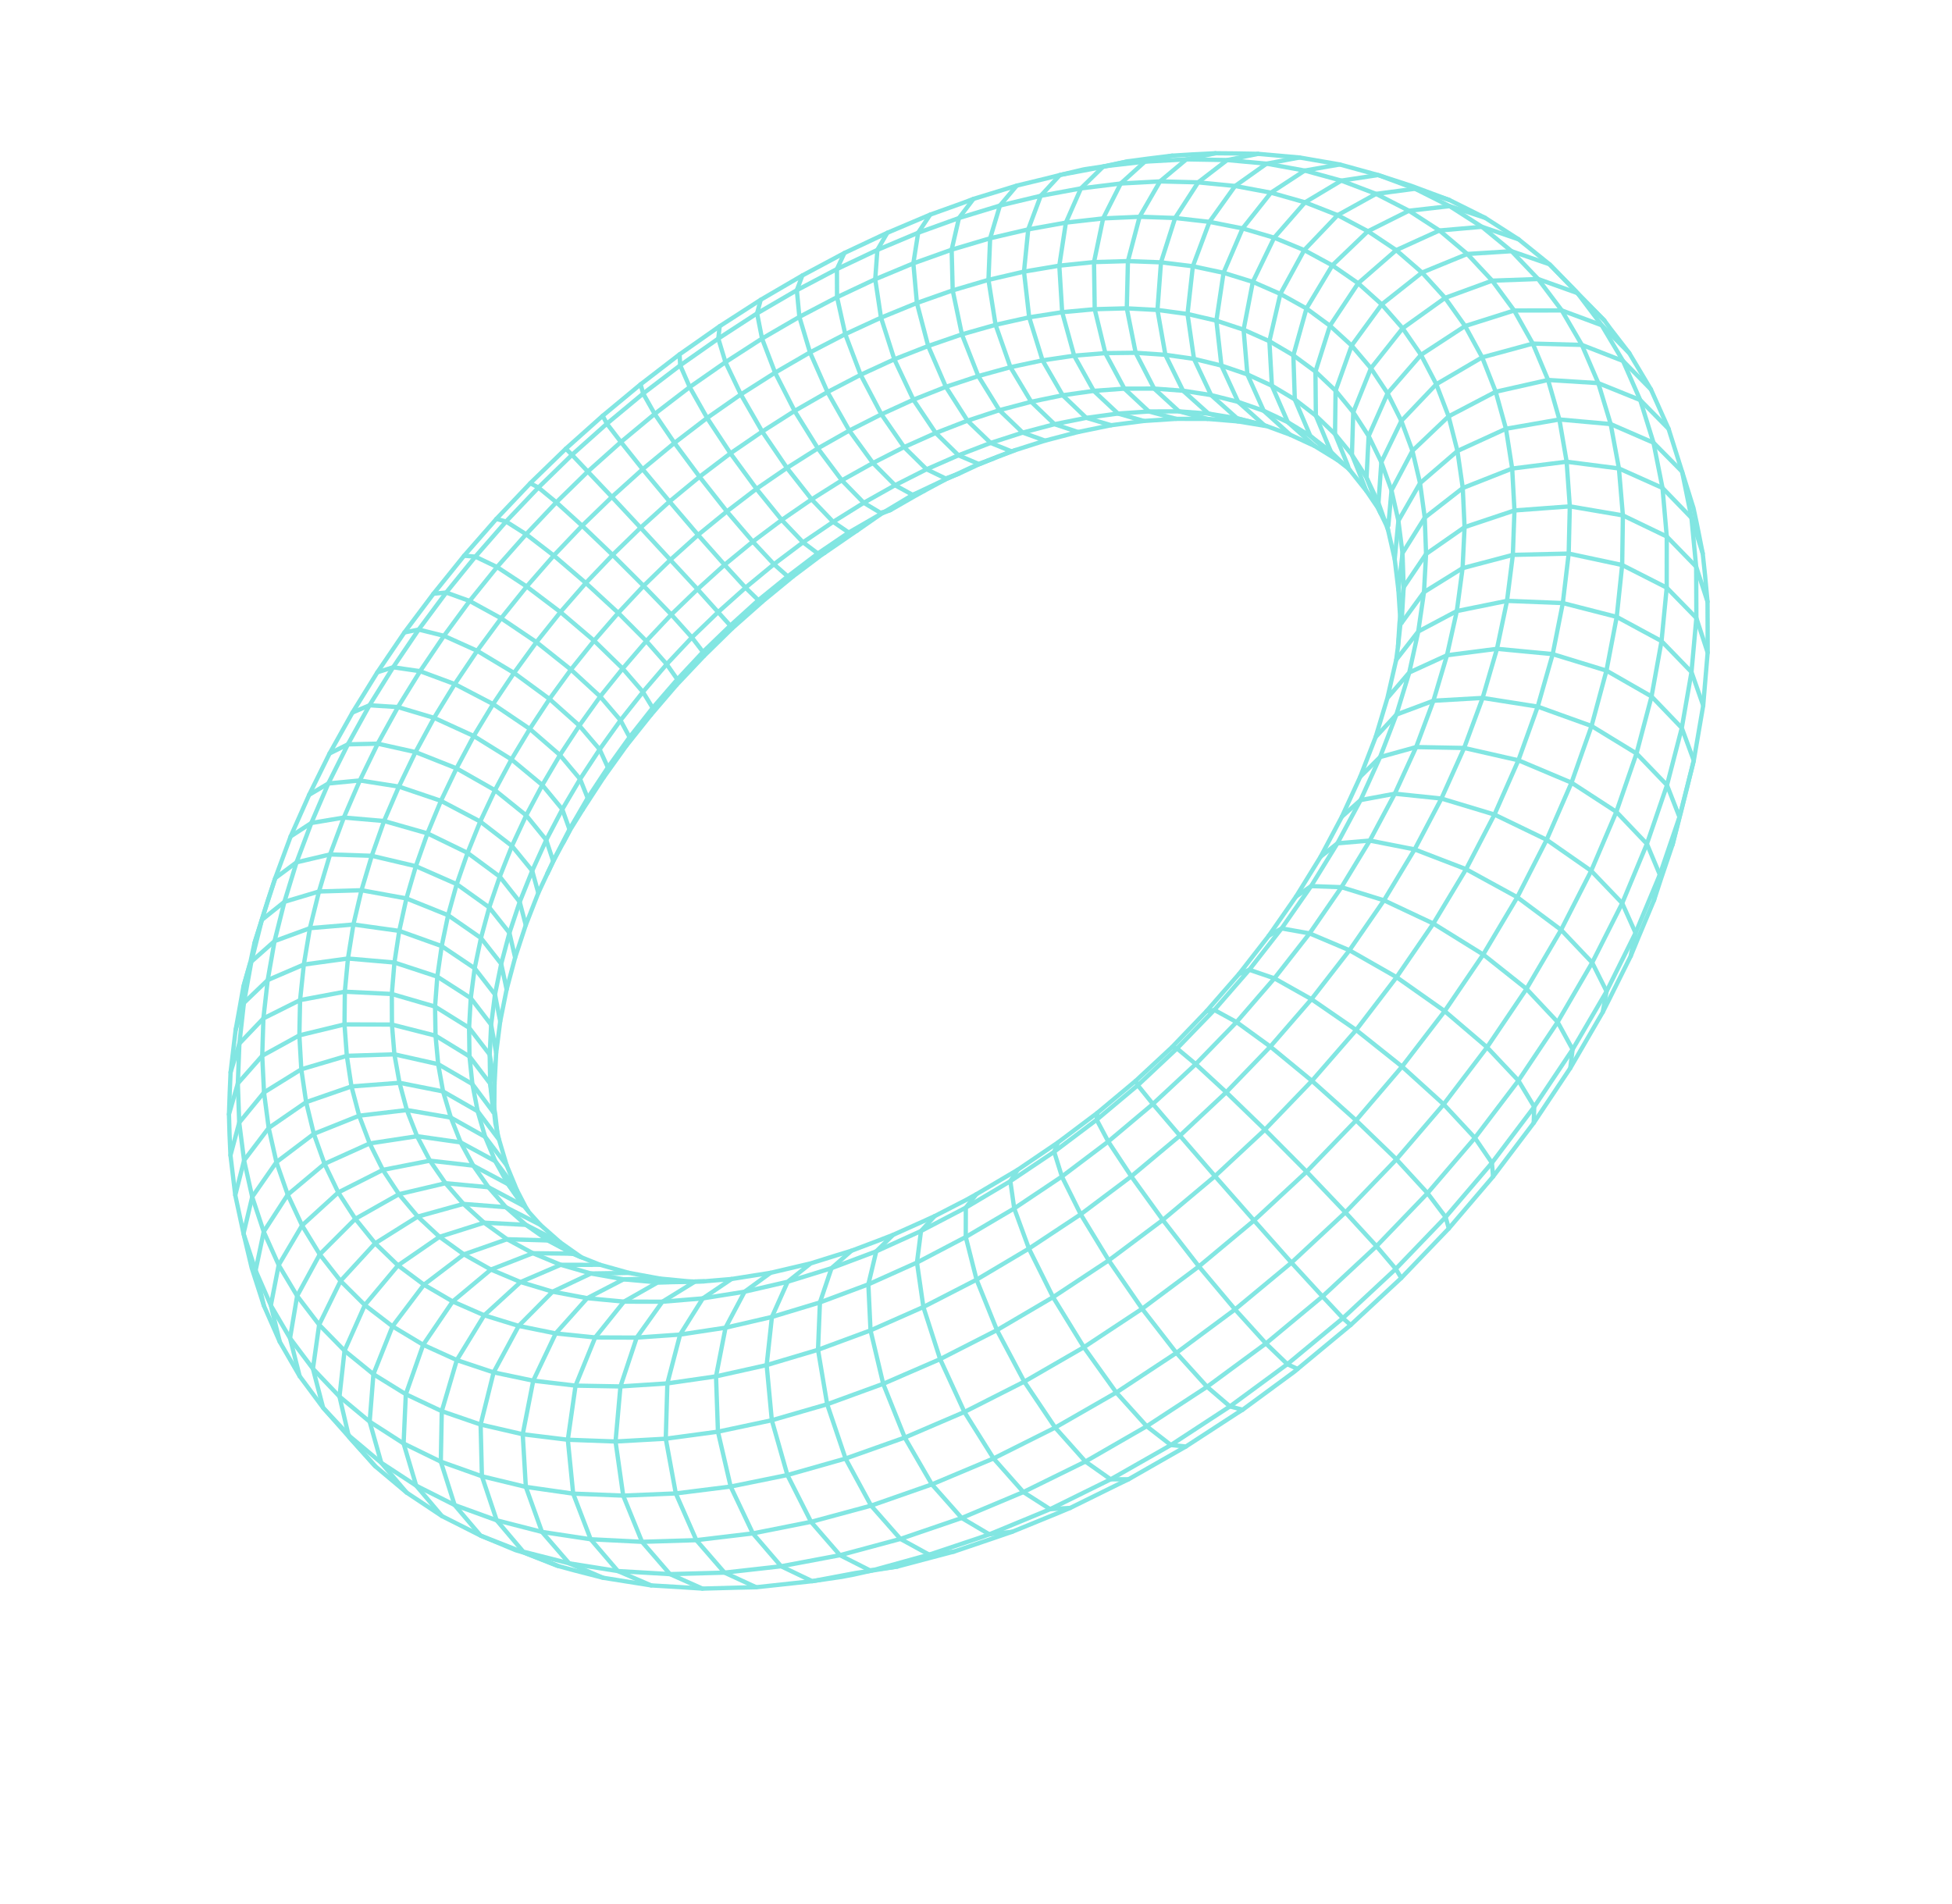 <svg width="454" height="443" viewBox="0 0 454 443" fill="none" xmlns="http://www.w3.org/2000/svg">
<g opacity="0.8">
<path d="M175.107 356.711L188.635 354.021L202.599 350.252L216.742 345.305L231.081 339.274L245.414 332.096L259.626 323.937L273.608 314.72L287.246 304.607L300.369 293.723L312.923 282.031L324.794 269.694L335.772 256.891L345.859 243.623L355.032 230.036L363.082 216.31L370.081 202.576L375.935 188.85L380.622 175.28" stroke="#63E0DB" stroke-linecap="round" stroke-linejoin="round"/>
<path d="M396.133 164.124L397.168 151.811L397.165 146.509L397.139 139.97L394.499 131.831L387.657 124.806L377.454 119.895L365.108 117.794L352.235 118.746L340.631 122.629L331.676 128.87L326.464 136.608L325.981 144.908" stroke="#63E0DB" stroke-linecap="round" stroke-linejoin="round"/>
<path d="M158.052 82.435L148.985 89.412L140.167 96.727L131.598 104.381L123.617 112.124L123.333 112.412L115.448 120.712L107.943 129.279L100.819 138.115L94.059 147.126L87.772 156.389L81.981 165.757L76.647 175.284L71.901 184.9" stroke="#63E0DB" stroke-linecap="round" stroke-linejoin="round"/>
<path d="M320.61 116.992L321.273 107.514L325.927 97.914L334.058 89.381L344.73 83.128L356.5 79.932L367.917 80.237L377.487 83.968L383.971 90.577" stroke="#63E0DB" stroke-linecap="round" stroke-linejoin="round"/>
<path d="M83.694 181.556L79.971 190.182L76.767 198.765L74.189 207.382L72.075 215.919L70.664 224.38L69.794 232.652L69.627 240.85L70.077 248.749L71.199 256.387L72.992 263.766L75.48 270.737L78.677 277.393L82.645 283.533L87.252 289.227L92.576 294.366L98.601 298.858L105.287 302.758L112.62 305.971L120.637 308.444L129.247 310.193L138.431 311.126L148.084 311.165L158.181 310.457L168.745 308.857L179.536 306.356L190.702 302.979L201.965 298.773L213.269 293.7L224.615 287.759L235.888 281.115L246.98 273.69L257.758 265.556L268.146 256.821L278.106 247.539L287.6 237.765L296.404 227.586L304.587 217.133L312.003 206.384L318.591 195.54L324.405 184.639L329.369 173.791L333.39 163.012L336.538 152.433L338.829 142.146L340.17 132.168L340.631 122.629L340.214 113.53L338.971 104.91L336.919 96.86L334.058 89.381L330.496 82.549L326.234 76.365L321.364 70.812L315.887 65.89L309.872 61.731L303.342 58.187L296.351 55.296L289.008 53.135L281.297 51.612L273.311 50.71L265.05 50.429L256.568 50.807L247.903 51.79L239.148 53.362L230.288 55.431L221.338 58.088L212.429 61.263L203.562 64.957L194.681 69.13L185.919 73.713L177.236 78.76L168.726 84.254L160.411 90.049L152.268 96.292L144.413 102.819L136.714 109.7L129.395 116.85L122.365 124.284L115.605 131.91L109.227 139.804L103.266 147.911L97.709 156.139L92.555 164.489L87.857 172.997L83.694 181.556ZM83.694 181.556L76.365 182.259L71.901 184.9L67.596 194.582L64.011 204.282L62.343 209.302L61.11 213.242L60.867 214.049L59.17 219.455L58.218 223.92L56.607 229.551L55.78 234.185L54.802 239.61L54.254 244.196L53.631 249.463L53.43 254.131L53.255 259.225L53.387 263.883L53.606 268.766L54.72 278.03L56.638 286.963L59.45 295.549L62.995 303.673L67.458 311.303L72.784 318.401L78.958 324.873L85.98 330.72L93.871 335.795L102.523 340.02L112.085 343.419L122.298 345.892L133.312 347.461L144.946 347.919L157.178 347.413L169.939 345.812L183.135 343.132L196.657 339.297L210.43 334.415L224.305 328.464L238.229 321.406L252.086 313.404L265.636 304.452L278.842 294.606L291.664 283.918L303.896 272.569L315.405 260.629L326.099 248.115L336.009 235.211L344.968 222.044L352.896 208.721L359.719 195.352L365.506 182.068L370.164 168.885L373.632 156.005L376.02 143.504L377.289 131.436L377.454 119.895L376.532 108.974L374.616 98.655L371.736 89.125L367.917 80.237L363.243 72.213L357.738 64.908L351.564 58.436L344.667 52.758L337.156 47.952L329.108 43.908L320.538 40.719L311.975 42.019L303.456 39.681L294.584 38.073L285.415 37.233L275.933 37.069L266.284 37.603L260.664 42.69L251.404 43.824L242.055 45.548L232.562 47.822L230.288 55.431L229.897 65.1L231.551 75.56L235.012 85.418L239.833 93.464L245.265 98.68L252.652 97.203L260.025 96.206L267.199 95.721L274.214 95.693L281.084 96.217L287.718 97.307L294.06 98.925L294.169 99.002L294.517 99.084" stroke="#63E0DB" stroke-linecap="round" stroke-linejoin="round"/>
<path d="M113.791 211.091L106.222 205.673L96.719 201.5L86.467 199.082L76.767 198.765L68.965 200.601L64.011 204.282L60.867 214.049L59.17 219.455" stroke="#63E0DB" stroke-linecap="round" stroke-linejoin="round"/>
<path d="M322.839 123.291L322.648 122.178L321.913 120.682L320.61 116.992L317.835 111.122L314.435 105.79L310.505 100.982L306.044 96.695L301.145 92.915L295.823 89.733L290.117 87.096L284.082 85.042L277.701 83.478L271.045 82.535L264.136 82.067L257.083 82.148L249.832 82.742L242.475 83.832L235.012 85.418L227.536 87.484L219.993 89.992L212.436 92.98L204.998 96.377L197.531 100.161L190.221 104.3L183.028 108.848L175.938 113.713L169.058 118.972L162.358 124.438L155.906 130.242L149.688 136.293L143.796 142.573L138.175 149.045L132.788 155.763L127.804 162.602L123.222 169.562L118.951 176.659L115.12 183.822L111.693 191.107L108.745 198.403L106.222 205.673L104.217 212.901L102.73 220.086L101.707 227.191L101.186 234.16L101.298 240.924L101.912 247.552L103.05 253.898L104.86 259.984L107.14 265.749L110.076 271.161L113.612 276.182L117.658 280.827L122.327 284.935L127.489 288.574L133.421 291.697L134.971 292.382L135.227 292.481" stroke="#63E0DB" stroke-linecap="round" stroke-linejoin="round"/>
<path d="M83.694 181.556L92.773 182.985L102.558 186.297L111.693 191.107L119.069 196.796L123.786 202.567L125.196 207.719" stroke="#63E0DB" stroke-linecap="round" stroke-linejoin="round"/>
<path d="M309.598 105.152L309.129 104.087L306.044 96.695L305.953 86.441L309.325 75.775L315.887 65.89L324.733 58.188L334.787 53.619L344.667 52.758L353.189 55.669" stroke="#63E0DB" stroke-linecap="round" stroke-linejoin="round"/>
<path d="M313.951 109.362L313.881 109.231L313.453 108.684L312.35 107.826L309.598 105.152L304.753 101.41L299.524 98.212L293.911 95.559L287.969 93.489L281.681 91.909L275.156 90.896L268.433 90.395L261.511 90.406L254.39 90.929L247.164 91.948L239.833 93.464L232.434 95.421L225.021 97.858L217.635 100.721L210.273 104.009L203.03 107.706L195.796 111.736L188.773 116.16L181.814 120.954L175.088 125.995L168.518 131.39L162.236 137.07L156.134 142.957L150.318 149.128L144.829 155.53L139.595 162.03L134.742 168.798L130.237 175.649L126.135 182.621L122.382 189.676L119.069 196.797L116.236 203.93L113.79 211.091L118.484 217.009L119.805 222.75L117.832 230.163L116.339 237.588L115.402 244.917L115.021 252.148L114.947 258.944L115.215 261.334L115.642 263.265L116.038 265.012L117.848 271.098L120.221 276.846L122.22 280.702L122.821 281.696L123.07 282.035L125.668 284.926L130.283 288.995L135.227 292.481L139.536 294.214L146.259 296.101L153.458 297.427L161.227 298.176L163.74 298.073" stroke="#63E0DB" stroke-linecap="round" stroke-linejoin="round"/>
<path d="M322.683 162.393L324.733 153.485L329.858 146.908L331.196 137.743L331.676 128.87L331.37 120.42L330.277 112.394L328.507 104.869L325.927 97.914L322.723 91.498L318.857 85.674L314.368 80.39L309.325 75.775L303.859 71.758L297.786 68.373L291.384 65.571L284.575 63.461L277.436 61.933L270.023 61.027L262.334 60.742L254.446 60.969L246.376 61.801L238.162 63.183L229.897 65.1L221.58 67.552L213.25 70.483L204.907 73.894L196.589 77.731L188.39 81.977L180.27 86.687L172.307 91.751L164.461 97.226L156.865 103.038L149.464 109.152L142.313 115.604L135.394 122.302L128.801 129.23L122.496 136.442L116.556 143.83L110.98 151.393L105.768 159.131L100.959 166.99L96.645 174.954L92.773 182.985L89.326 190.989L86.467 199.082L84.072 207.094L82.194 215.064L80.928 222.975L80.202 230.697L80.124 238.305L80.665 245.615L81.745 252.736L83.535 259.541L85.981 265.994L89.044 272.148L92.786 277.802L97.166 283.01L102.225 287.718L107.892 291.795L114.182 295.333L121.08 298.24L130.418 294.226L137.451 296.249L145.037 297.603L152.991 298.32L161.227 298.176L161.691 298.095L163.74 298.073L170.141 297.531L179.205 296.096L184.667 294.811L188.568 293.893L194.413 292.063L198.042 290.953L204.364 288.563L207.722 287.261L214.504 284.217L217.382 282.904L224.664 279.152L227.063 277.827L236.685 272.139L246.05 265.779L255.226 258.879L264.12 251.455L272.603 243.577L272.926 243.234L280.58 235.262L288.162 226.585L295.085 217.689L301.442 208.557L307.156 199.298L312.097 189.983L316.373 180.688L319.945 171.468L322.683 162.393ZM322.683 162.393L327.772 156.443L329.858 146.908L338.829 142.146L350.502 139.779L363.483 140.289L376.02 143.504L386.443 149.14L393.41 156.335L391.156 169.338L387.713 182.644L383.042 196.307L377.296 210.109L370.314 223.936L362.279 237.754L353.161 251.38L343.036 264.703L332.019 277.56L320.148 289.897L307.594 301.589L294.432 312.527L280.741 322.601L266.704 331.781L252.454 339.994L238.012 347.095L223.673 353.126L209.421 357.997L195.365 361.782L181.673 364.357L175.107 356.711L161.959 358.284L149.324 358.669L137.38 358.074L126.056 356.367L115.517 353.664L112.085 343.419L111.783 331.386L114.807 319.252L120.637 308.444L128.532 300.477L136.575 301.991L145.117 302.796L154.05 302.817L163.466 302.037L173.18 300.489L183.191 298.173L193.392 295.011L203.797 291.098L214.206 286.371L224.634 280.925L234.99 274.775L245.179 267.937L255.071 260.483L264.628 252.465L273.757 243.902L282.435 234.939L290.57 225.593L298.084 215.972L304.94 206.133L311.061 196.182L316.447 186.12L320.982 176.112L324.775 166.232L327.772 156.443L336.538 152.433L348.17 150.933L361.13 152.163L373.632 156.005L384.119 162.013L391.156 169.338L393.94 176.926L390.612 190.068L386.041 203.475L380.394 217.021L373.658 230.614L365.761 244.122L356.835 257.475L346.994 270.51L336.223 283.133L324.638 295.182L312.33 306.64L299.414 317.344L286.062 327.168L272.326 336.152L258.322 344.132L244.235 351.075L242.275 351.894L230.104 356.927L227.719 357.772L216.114 361.656L213.288 362.434L202.576 365.398L198.62 366.278L195.8 366.817L188.907 367.826L175.875 369.236L171.498 369.329L163.37 369.55L158.396 369.222L151.449 368.808L140.256 367.031L133.712 365.352L129.755 364.274L121.92 361.195L119.961 360.629L111.784 357.228L102.789 352.68L94.594 347.229L87.285 341.097L81.141 334.238L78.958 324.873L80.133 314.207L74.225 308.166L69.109 301.462L64.819 294.28L61.338 286.526L66.924 277.911L64.287 270.345L62.49 262.394L61.404 254.128L60.989 245.602L61.262 236.909L62.261 227.993L63.854 218.926L66.15 209.785L68.965 200.601L72.406 191.451L76.365 182.259L80.913 173.156L85.94 164.064L91.44 155.225L97.381 146.452L103.78 137.838L110.558 129.493L117.701 121.322L125.225 113.42L133.036 105.803L141.15 98.562L149.591 91.551L158.204 84.988L158.052 82.435L167.384 75.89L176.927 69.738L186.605 64.088L196.4 58.848L206.384 54.148L216.354 49.927L223.866 47.234L226.421 46.264L233.679 44.045L236.49 43.173L243.55 41.466L246.524 40.709L251.985 39.424L252.449 39.343L256.637 38.709L266.284 37.603L272.634 36.211L277.311 35.922L282.708 35.651L287.395 35.694L292.616 35.788L302.265 36.64L311.616 38.26L320.538 40.719L328.277 43.24L337.102 46.528L345.407 50.671L353.189 55.669L360.396 61.484L366.592 67.809L366.896 68.186L372.526 75.66L377.487 83.968L381.486 93.064L384.576 102.987L386.671 113.514L387.657 124.806L387.648 136.702L386.443 149.14L384.119 162.013L380.622 175.28L387.713 182.644L390.612 190.068L388.998 196.511L386.369 204.278L384.679 209.444L380.988 218.255L379.27 222.424L374.409 232.203L372.77 235.45L365.219 248.468L356.715 261.222L347.258 273.712L336.964 285.775L325.909 297.301L314.132 308.237L301.802 318.456L301.178 318.995L289.012 327.944L287.848 328.672L275.823 336.498L262.475 344.125L260.006 345.319L248.912 350.786L245.795 352.093L235.399 356.339L231.43 357.699L221.911 360.933L217.115 362.198L208.712 364.426L202.32 365.3L195.365 361.782L188.635 354.021L183.135 343.132L179.512 330.388L178.31 317.557L179.536 306.356L183.191 298.173L188.568 293.893" stroke="#63E0DB" stroke-linecap="round" stroke-linejoin="round"/>
<path d="M121.6 280.428L113.613 276.182L103.616 275.248L92.786 277.802L82.645 283.533L74.373 291.804L69.109 301.462L67.458 311.303L69.692 320.133" stroke="#63E0DB" stroke-linecap="round" stroke-linejoin="round"/>
<path d="M317.789 114.187L317.632 113.832L316.684 111.37L314.436 105.791L314.741 95.897L318.857 85.674L326.234 76.365L336.097 69.297L347.059 65.287L357.738 64.908L366.896 68.186L373.147 74.549" stroke="#63E0DB" stroke-linecap="round" stroke-linejoin="round"/>
<path d="M125.668 284.926L117.658 280.827L107.786 280.063L97.166 283.01L87.252 289.227L79.207 297.984L74.225 308.166L72.784 318.401L75.159 327.493L81.141 334.238L87.285 341.097" stroke="#63E0DB" stroke-linecap="round" stroke-linejoin="round"/>
<path d="M324.389 130.091L325.241 121.153L330.277 112.394L338.971 104.91L350.259 99.744L362.684 97.58L374.615 98.655L384.576 102.987L391.222 109.712L393.872 118.183L394.609 121.637L396.022 128.747" stroke="#63E0DB" stroke-linecap="round" stroke-linejoin="round"/>
<path d="M130.283 288.995L129.554 288.644L122.327 284.935L112.595 284.432L102.225 287.718L92.576 294.366L84.851 303.593L80.133 314.207" stroke="#63E0DB" stroke-linecap="round" stroke-linejoin="round"/>
<path d="M130.976 196.061L132.531 193.163L130.781 188.261L126.135 182.621L118.951 176.659L110.184 171.212L100.959 166.99L92.555 164.489L85.94 164.064L81.981 165.757" stroke="#63E0DB" stroke-linecap="round" stroke-linejoin="round"/>
<path d="M325.981 144.908L331.196 137.743L340.17 132.168L351.863 129.08L364.847 128.778L377.289 131.436L387.648 136.702L394.544 143.765L397.169 151.811" stroke="#63E0DB" stroke-linecap="round" stroke-linejoin="round"/>
<path d="M146.259 296.101L144.356 296.145L137.451 296.249L128.532 300.477L121.08 298.24L112.62 305.971L106.247 316.395L102.75 328.278L102.524 340.02L105.738 350.113L111.784 357.228L121.92 361.195L129.755 364.274" stroke="#63E0DB" stroke-linecap="round" stroke-linejoin="round"/>
<path d="M163.502 151.657L157.533 158.046L151.798 164.682L146.427 171.493L141.381 178.533L136.684 185.656L132.445 192.939L129.328 198.975L128.662 200.381L127.293 203.246" stroke="#63E0DB" stroke-linecap="round" stroke-linejoin="round"/>
<path d="M325.246 137.298L326.2 128.677L331.37 120.42L340.213 113.53L351.706 108.998L364.374 107.413L376.532 108.974L386.671 113.514L393.404 120.462L396.022 128.747L396.566 133.859L397.139 139.97" stroke="#63E0DB" stroke-linecap="round" stroke-linejoin="round"/>
<path d="M80.133 314.207L86.851 319.677L94.385 324.336L102.75 328.278L111.783 331.386L121.578 333.645L132.064 334.924L143.165 335.332L154.847 334.683L166.981 333.048L179.512 330.388L192.386 326.666L205.416 321.913L218.658 316.167L231.872 309.424L244.926 301.753L257.876 293.193L270.442 283.792L282.586 273.604L294.194 262.794L305.133 251.431L315.421 239.608L324.817 227.32L333.369 214.844L340.984 202.197L347.586 189.488L353.151 176.863L357.643 164.378L361.13 152.163L363.483 140.289L364.847 128.778L365.108 117.794L364.374 107.413L362.684 97.58L360.054 88.389L356.5 79.932L352.168 72.231L347.059 65.287L341.266 59.083L334.788 53.619L327.695 49.026L320.05 45.103L311.975 42.019L303.532 47.071L295.601 44.822L287.264 43.264L278.667 42.421L269.795 42.198L260.664 42.69" stroke="#63E0DB" stroke-linecap="round" stroke-linejoin="round"/>
<path d="M161.39 298.291L154.05 302.817L148.084 311.164L144.306 322.522L143.165 335.332L144.946 347.919L149.324 358.669L155.82 366.183L163.37 369.55" stroke="#63E0DB" stroke-linecap="round" stroke-linejoin="round"/>
<path d="M311.116 107.037L309.943 106.047L304.753 101.41L301.145 92.915L300.814 82.654L303.859 71.758L309.872 61.731L318.153 53.792L327.695 49.026L337.156 47.952L345.407 50.671" stroke="#63E0DB" stroke-linecap="round" stroke-linejoin="round"/>
<path d="M153.458 297.427L150.984 297.475L145.037 297.603L136.575 301.991L129.247 310.193L124.02 321.182L121.578 333.645L122.298 345.891L126.056 356.367L132.374 363.674L140.256 367.031" stroke="#63E0DB" stroke-linecap="round" stroke-linejoin="round"/>
<path d="M120.221 276.846L115.198 270.126L107.14 265.749L97.009 264.313L85.981 265.994L75.48 270.737L66.924 277.911" stroke="#63E0DB" stroke-linecap="round" stroke-linejoin="round"/>
<path d="M305.778 103.763L299.524 98.212L295.823 89.733L295.236 79.374L297.786 68.373L303.341 58.187L311.111 50.051L320.049 45.103L329.108 43.908L337.102 46.528" stroke="#63E0DB" stroke-linecap="round" stroke-linejoin="round"/>
<path d="M134.971 292.382L133.421 291.697L131.928 291.622L123.938 291.533L114.182 295.333L105.287 302.757L98.425 312.837L94.385 324.336L93.871 335.795L96.798 345.603L102.789 352.68" stroke="#63E0DB" stroke-linecap="round" stroke-linejoin="round"/>
<path d="M117.848 271.097L112.841 264.47L104.86 259.984L94.627 258.231L83.535 259.541L72.992 263.766L64.287 270.345L58.659 278.442L61.338 286.526L59.45 295.549L61.387 303.762" stroke="#63E0DB" stroke-linecap="round" stroke-linejoin="round"/>
<path d="M300.073 101.126L293.911 95.559L290.117 87.096L289.237 76.693L291.384 65.571L296.351 55.296L303.532 47.071" stroke="#63E0DB" stroke-linecap="round" stroke-linejoin="round"/>
<path d="M116.038 265.012L115.805 264.766L111.101 258.515L103.05 253.898L92.916 251.889L81.745 252.736L71.199 256.387L62.49 262.394L56.767 269.935L54.72 278.03" stroke="#63E0DB" stroke-linecap="round" stroke-linejoin="round"/>
<path d="M294.06 98.925L287.969 93.489L284.082 85.042L282.907 74.595L284.575 63.461L289.008 53.135L295.601 44.822L303.456 39.681L311.615 38.26" stroke="#63E0DB" stroke-linecap="round" stroke-linejoin="round"/>
<path d="M161.118 298.099L152.991 298.32L145.117 302.796L138.431 311.126L133.864 322.334L132.064 334.924L133.312 347.461L137.38 358.074L143.713 365.474L151.449 368.808" stroke="#63E0DB" stroke-linecap="round" stroke-linejoin="round"/>
<path d="M114.714 258.698L109.87 252.185L101.912 247.552L91.73 245.265L80.664 245.615L70.077 248.749L61.404 254.128L55.639 261.151L53.605 268.765" stroke="#63E0DB" stroke-linecap="round" stroke-linejoin="round"/>
<path d="M170.141 297.531L163.466 302.037L158.181 310.457L155.215 321.817L154.847 334.683L157.178 347.413L161.959 358.284L168.51 365.837L175.875 369.236" stroke="#63E0DB" stroke-linecap="round" stroke-linejoin="round"/>
<path d="M66.924 277.911L70.255 285.069L74.373 291.804L79.207 297.984L84.851 303.593L91.288 308.539L98.425 312.837L106.247 316.395L114.807 319.252L124.02 321.182L133.864 322.334L144.306 322.522L155.215 321.817L166.536 320.18L178.31 317.557L190.256 313.996L202.468 309.481L214.76 304.044L227.133 297.686L239.308 290.455L251.355 282.482L263.112 273.651L274.425 264.182L285.201 254.09L295.456 243.467L305.021 232.439L313.857 221.06L321.887 209.439L329.019 197.593L335.246 185.761L340.53 173.997L344.833 162.357L348.17 150.933L350.502 139.779L351.863 129.08L352.236 118.745L351.706 108.997L350.259 99.743L347.872 91.131L344.73 83.128L340.756 75.842L336.097 69.297L330.739 63.4L324.734 58.188L318.153 53.792L311.111 50.051L303.532 47.071" stroke="#63E0DB" stroke-linecap="round" stroke-linejoin="round"/>
<path d="M179.205 296.096L173.18 300.489L168.745 308.857L166.536 320.18L166.981 333.048L169.939 345.812L175.107 356.711" stroke="#63E0DB" stroke-linecap="round" stroke-linejoin="round"/>
<path d="M113.79 211.091L111.862 218.21L110.398 225.248L109.49 232.189L109.1 239.088L109.196 245.758L109.871 252.185L111.102 258.515L112.841 264.47L115.198 270.126L118.172 275.483L121.802 280.488L122.821 281.696" stroke="#63E0DB" stroke-linecap="round" stroke-linejoin="round"/>
<path d="M208.169 112.878L203.03 107.706L197.531 100.161L192.459 91.204L188.39 81.977L185.919 73.713L185.331 67.51L186.605 64.088" stroke="#63E0DB" stroke-linecap="round" stroke-linejoin="round"/>
<path d="M319.945 171.468L324.775 166.232L333.39 163.012L344.833 162.357L357.643 164.378L370.164 168.885L380.622 175.28" stroke="#63E0DB" stroke-linecap="round" stroke-linejoin="round"/>
<path d="M287.938 98.032L281.084 96.216L275.156 90.896L271.045 82.535L269.205 72.108L270.023 61.027L273.311 50.71L278.667 42.421L285.415 37.233L292.616 35.788" stroke="#63E0DB" stroke-linecap="round" stroke-linejoin="round"/>
<path d="M115.021 252.148L113.896 245.322L109.1 239.088L101.186 234.16L91.132 231.23L80.202 230.697L69.794 232.652L61.262 236.909L55.677 242.753L53.631 249.463" stroke="#63E0DB" stroke-linecap="round" stroke-linejoin="round"/>
<path d="M280.866 97.449L274.214 95.693L268.433 90.394L264.136 82.067L262.073 71.726L262.334 60.742L265.05 50.428L269.795 42.198L275.933 37.069L282.708 35.651" stroke="#63E0DB" stroke-linecap="round" stroke-linejoin="round"/>
<path d="M294.169 99.002L294.06 98.925L287.718 97.307L281.681 91.909L277.701 83.478L276.194 73.041L277.436 61.934L281.297 51.612L287.264 43.265L294.584 38.073L302.264 36.64" stroke="#63E0DB" stroke-linecap="round" stroke-linejoin="round"/>
<path d="M115.402 244.917L114.232 238.385L109.49 232.189L101.707 227.191L91.737 223.911L80.928 222.975L70.664 224.38L62.261 227.993L56.727 233.304L54.802 239.61" stroke="#63E0DB" stroke-linecap="round" stroke-linejoin="round"/>
<path d="M114.714 258.698L114.008 252.086L109.196 245.758L101.298 240.924L91.161 238.342L80.124 238.305L69.627 240.85L60.989 245.602L55.314 252.036L53.255 259.225" stroke="#63E0DB" stroke-linecap="round" stroke-linejoin="round"/>
<path d="M273.557 97.432L267.199 95.721L261.511 90.406L257.083 82.148L254.61 71.927L254.446 60.969L256.567 50.807L260.664 42.69" stroke="#63E0DB" stroke-linecap="round" stroke-linejoin="round"/>
<path d="M133.274 291.674L127.489 288.574L126.383 288.528L117.936 288.279L107.892 291.795L98.601 298.858L91.288 308.539L86.851 319.677L85.979 330.72L88.673 340.282L94.594 347.229" stroke="#63E0DB" stroke-linecap="round" stroke-linejoin="round"/>
<path d="M116.339 237.588L115.124 231.351L110.398 225.248L102.73 220.086L92.859 216.551L82.194 215.064L72.075 215.918L63.854 218.926L58.218 223.92L56.607 229.551" stroke="#63E0DB" stroke-linecap="round" stroke-linejoin="round"/>
<path d="M266.05 97.927L260.025 96.206L254.39 90.929L249.832 82.742L247.043 72.624L246.376 61.801L247.903 51.79L251.404 43.824L256.637 38.709L262.354 37.523" stroke="#63E0DB" stroke-linecap="round" stroke-linejoin="round"/>
<path d="M198.042 290.953L193.391 295.011L190.702 302.979L190.256 313.996L192.385 326.666L196.657 339.297L202.599 350.252L209.421 357.997L216.114 361.656L221.911 360.933" stroke="#63E0DB" stroke-linecap="round" stroke-linejoin="round"/>
<path d="M384.679 209.445L386.041 203.475L383.042 196.307L375.935 188.851L365.506 182.068L353.151 176.863L340.53 173.998L329.369 173.791L320.982 176.112L316.373 180.688" stroke="#63E0DB" stroke-linecap="round" stroke-linejoin="round"/>
<path d="M117.832 230.163L116.572 224.22L111.862 218.21L104.217 212.901L94.522 209L84.072 207.094L74.189 207.382L66.15 209.785L60.905 213.994L58.464 223.686L56.727 233.304L55.677 242.753L55.314 252.036L55.639 261.151L56.767 269.935L58.659 278.442L56.638 286.963L58.526 294.898L59.139 296.797L61.387 303.762L65.073 312.148L69.692 320.133L75.159 327.493L81.473 334.228L88.673 340.282L96.798 345.603L105.738 350.113L115.517 353.664L121.687 360.949L132.374 363.674L143.713 365.473L155.82 366.184L168.51 365.837L181.673 364.357L188.907 367.826L199.036 365.919L202.576 365.398L208.711 364.426" stroke="#63E0DB" stroke-linecap="round" stroke-linejoin="round"/>
<path d="M236.49 43.173L232.562 47.822L223.033 50.723L213.545 54.142L204.061 58.135L194.656 62.59L185.331 67.51L176.085 72.894L167.066 78.763L158.204 84.988" stroke="#63E0DB" stroke-linecap="round" stroke-linejoin="round"/>
<path d="M121.6 280.428L118.172 275.484L110.076 271.161L99.993 270.003L89.044 272.148L78.677 277.393L70.255 285.069L64.819 294.28L62.995 303.673L65.073 312.148" stroke="#63E0DB" stroke-linecap="round" stroke-linejoin="round"/>
<path d="M258.437 98.918L252.651 97.203L247.164 91.948L242.475 83.832L239.369 73.817L238.162 63.183L239.148 53.362L242.055 45.548L246.524 40.709L253.369 39.422L256.468 38.834L262.354 37.523L267.115 36.885L272.634 36.211" stroke="#63E0DB" stroke-linecap="round" stroke-linejoin="round"/>
<path d="M250.735 100.498L245.265 98.68L237.866 100.637L230.4 103.036L222.92 105.915L215.505 109.165L208.169 112.878" stroke="#63E0DB" stroke-linecap="round" stroke-linejoin="round"/>
<path d="M122.28 215.201L120.876 209.809L116.237 203.93L108.745 198.403L99.418 193.865L89.326 190.989L79.971 190.182L72.406 191.451L67.596 194.582" stroke="#63E0DB" stroke-linecap="round" stroke-linejoin="round"/>
<path d="M379.27 222.424L380.394 217.021L377.296 210.109L370.081 202.576L359.719 195.352L347.586 189.488L335.246 185.761L324.405 184.639L316.447 186.121L312.097 189.983" stroke="#63E0DB" stroke-linecap="round" stroke-linejoin="round"/>
<path d="M243.058 102.504L237.866 100.637L232.434 95.421L227.536 87.485L223.72 77.783L221.58 67.552L221.338 58.088L223.033 50.723L226.421 46.264" stroke="#63E0DB" stroke-linecap="round" stroke-linejoin="round"/>
<path d="M325.15 150.355L325.502 144.896L326.465 136.608L326.2 128.677L325.241 121.153L323.643 114.075L321.273 107.514L318.319 101.436L314.741 95.897L310.632 90.881L305.953 86.441L300.814 82.654L295.236 79.374L289.237 76.693L282.907 74.595L276.194 73.041L269.205 72.108L262.073 71.726L254.61 71.927L247.043 72.624L239.369 73.817L231.551 75.56L223.72 77.783L215.876 80.487L208.003 83.577L200.172 87.186L192.458 91.204L184.809 95.593L177.277 100.392L169.886 105.453L162.706 110.906L155.721 116.661L148.985 122.754L142.482 129.093L136.251 135.623L130.346 142.384L124.767 149.374L119.552 156.54L114.686 163.788L110.184 171.212L106.177 178.74L102.558 186.297L99.418 193.865L96.719 201.501L94.522 209.001L92.859 216.551L91.737 223.911L91.132 231.23L91.161 238.342L91.73 245.265L92.916 251.889L94.627 258.231L97.009 264.313L99.993 270.003L103.616 275.248L107.786 280.063L112.595 284.432L117.936 288.279L123.939 291.533L130.418 294.226L137.727 294.243L137.912 294.211L139.536 294.214" stroke="#63E0DB" stroke-linecap="round" stroke-linejoin="round"/>
<path d="M207.722 287.261L203.797 291.097L201.965 298.773L202.468 309.481L205.416 321.912L210.43 334.415L216.742 345.305L223.673 353.126L230.104 356.927L235.399 356.339" stroke="#63E0DB" stroke-linecap="round" stroke-linejoin="round"/>
<path d="M235.274 105.005L230.4 103.036L225.021 97.858L219.993 89.992L215.876 80.487L213.25 70.483L212.429 61.263L213.545 54.142L216.354 49.928" stroke="#63E0DB" stroke-linecap="round" stroke-linejoin="round"/>
<path d="M128.646 200.288L127.044 195.408L122.382 189.676L115.12 183.823L106.177 178.74L96.645 174.954L87.857 172.997L80.913 173.156L76.647 175.284" stroke="#63E0DB" stroke-linecap="round" stroke-linejoin="round"/>
<path d="M307.156 199.298L311.061 196.182L318.591 195.539L329.019 197.593L340.984 202.197L352.896 208.721L363.082 216.31L370.314 223.935L373.658 230.614L372.77 235.45" stroke="#63E0DB" stroke-linecap="round" stroke-linejoin="round"/>
<path d="M217.382 282.904L214.206 286.371L213.269 293.699L214.76 304.044L218.658 316.167L224.305 328.464L231.081 339.274L238.012 347.095L244.235 351.075L248.913 350.786" stroke="#63E0DB" stroke-linecap="round" stroke-linejoin="round"/>
<path d="M183.211 134.086L180.003 131.253L175.088 125.995L169.058 118.972L162.706 110.906L156.865 103.039L152.268 96.292L149.591 91.551L148.985 89.412" stroke="#63E0DB" stroke-linecap="round" stroke-linejoin="round"/>
<path d="M301.442 208.557L304.94 206.133L312.003 206.384L321.887 209.439L333.369 214.844L344.968 222.044L355.032 230.036L362.279 237.754L365.761 244.122L365.219 248.468" stroke="#63E0DB" stroke-linecap="round" stroke-linejoin="round"/>
<path d="M163.502 151.657L160.917 148.286L156.134 142.957L149.688 136.293L142.482 129.093L135.394 122.302L129.395 116.85L125.225 113.42L123.333 112.412" stroke="#63E0DB" stroke-linecap="round" stroke-linejoin="round"/>
<path d="M227.062 277.827L224.634 280.925L224.615 287.759L227.133 297.686L231.872 309.424L238.229 321.406L245.414 332.097L252.454 339.995L258.322 344.132L262.475 344.125" stroke="#63E0DB" stroke-linecap="round" stroke-linejoin="round"/>
<path d="M295.085 217.689L298.084 215.973L304.587 217.133L313.857 221.06L324.817 227.32L336.009 235.211L345.859 243.623L353.161 251.38L356.835 257.475L356.715 261.222" stroke="#63E0DB" stroke-linecap="round" stroke-linejoin="round"/>
<path d="M236.685 272.139L234.99 274.775L235.888 281.115L239.308 290.455L244.926 301.753L252.086 313.404L259.626 323.937L266.704 331.781L272.326 336.152L275.823 336.498" stroke="#63E0DB" stroke-linecap="round" stroke-linejoin="round"/>
<path d="M135.484 188.397L136.684 185.657L134.922 181.234L130.237 175.649L123.222 169.562L114.686 163.788L105.768 159.131L97.709 156.139L91.44 155.225L87.772 156.389" stroke="#63E0DB" stroke-linecap="round" stroke-linejoin="round"/>
<path d="M336.964 285.775L336.223 283.133L332.018 277.56L324.793 269.694L315.405 260.629L305.133 251.431L295.456 243.467L287.6 237.765L282.435 234.939L280.58 235.262" stroke="#63E0DB" stroke-linecap="round" stroke-linejoin="round"/>
<path d="M288.162 226.585L290.57 225.593L296.403 227.586L305.021 232.439L315.421 239.608L326.098 248.115L335.772 256.891L343.035 264.703L346.994 270.51L347.258 273.712" stroke="#63E0DB" stroke-linecap="round" stroke-linejoin="round"/>
<path d="M140.395 180.854L141.381 178.533L139.465 174.329L134.742 168.798L127.804 162.602L119.552 156.54L110.979 151.392L103.266 147.911L97.381 146.452L94.059 147.126" stroke="#63E0DB" stroke-linecap="round" stroke-linejoin="round"/>
<path d="M325.909 297.301L324.638 295.182L320.148 289.897L312.923 282.031L303.896 272.569L294.194 262.794L285.201 254.09L278.106 247.539L273.757 243.902L272.603 243.577" stroke="#63E0DB" stroke-linecap="round" stroke-linejoin="round"/>
<path d="M246.05 265.779L245.179 267.937L246.979 273.69L251.355 282.482L257.876 293.193L265.636 304.452L273.608 314.72L280.741 322.601L286.062 327.168L289.012 327.944" stroke="#63E0DB" stroke-linecap="round" stroke-linejoin="round"/>
<path d="M145.671 173.487L146.426 171.493L144.318 167.561L139.595 162.03L132.788 155.763L124.766 149.374L116.556 143.83L109.226 139.804L103.779 137.838L100.819 138.115" stroke="#63E0DB" stroke-linecap="round" stroke-linejoin="round"/>
<path d="M131.598 104.381L133.036 105.803L136.714 109.7L142.313 115.604L148.985 122.754L155.906 130.242L162.237 137.069L167.02 142.398L169.851 145.536L170.295 146.175" stroke="#63E0DB" stroke-linecap="round" stroke-linejoin="round"/>
<path d="M199.336 123.444L197.405 123.876L193.78 121.402L188.773 116.16L183.028 108.849L177.277 100.392L172.306 91.751L168.726 84.254L167.066 78.763L167.384 75.89" stroke="#63E0DB" stroke-linecap="round" stroke-linejoin="round"/>
<path d="M151.365 166.333L151.798 164.682L149.536 160.968L144.829 155.53L138.176 149.045L130.346 142.384L122.496 136.442L115.605 131.91L110.558 129.492L107.943 129.279" stroke="#63E0DB" stroke-linecap="round" stroke-linejoin="round"/>
<path d="M255.226 258.879L255.071 260.483L257.758 265.556L263.112 273.652L270.442 283.792L278.842 294.606L287.246 304.607L294.432 312.527L299.414 317.344L301.802 318.456" stroke="#63E0DB" stroke-linecap="round" stroke-linejoin="round"/>
<path d="M191.776 128.63L190.222 128.757L186.767 126.158L181.814 120.954L175.938 113.713L169.886 105.452L164.461 97.226L160.411 90.049L158.204 84.988" stroke="#63E0DB" stroke-linecap="round" stroke-linejoin="round"/>
<path d="M157.331 159.372L157.533 158.047L155.063 154.512L150.318 149.128L143.796 142.573L136.251 135.623L128.801 129.23L122.365 124.284L117.701 121.323L115.448 120.712" stroke="#63E0DB" stroke-linecap="round" stroke-linejoin="round"/>
<path d="M264.12 251.455L264.628 252.465L268.146 256.821L274.425 264.182L282.586 273.605L291.664 283.918L300.369 293.723L307.594 301.589L312.329 306.64L314.132 308.237" stroke="#63E0DB" stroke-linecap="round" stroke-linejoin="round"/>
<path d="M177.255 139.995L176.379 139.622L173.395 136.703L168.518 131.39L162.358 124.438L155.721 116.661L149.464 109.152L144.413 102.819L141.15 98.562L140.167 96.727" stroke="#63E0DB" stroke-linecap="round" stroke-linejoin="round"/>
<path d="M321.133 119.48L320.539 118.246L320.217 117.204L317.835 111.122L318.319 101.436L322.723 91.498L330.496 82.549L340.756 75.843L352.168 72.231L363.243 72.214L372.526 75.661L378.94 82.139" stroke="#63E0DB" stroke-linecap="round" stroke-linejoin="round"/>
<path d="M322.903 122.277L323.642 114.075L328.506 104.869L336.919 96.86L347.872 91.131L360.054 88.389L371.736 89.125L381.486 93.064L388.078 99.75" stroke="#63E0DB" stroke-linecap="round" stroke-linejoin="round"/>
<path d="M184.41 134.116L183.825 134.6L177.255 139.995L177.009 140.229L170.296 146.175L163.716 152.623" stroke="#63E0DB" stroke-linecap="round" stroke-linejoin="round"/>
<path d="M207.108 118.652L205.093 119.432L197.405 123.876L190.222 128.757L183.211 134.086" stroke="#63E0DB" stroke-linecap="round" stroke-linejoin="round"/>
<path d="M214.981 114.176L212.845 115.36L207.108 118.652L204.783 119.295L200.896 116.963L195.796 111.736L190.221 104.3L184.809 95.593L180.27 86.687L177.236 78.76L176.085 72.894L176.927 69.738" stroke="#63E0DB" stroke-linecap="round" stroke-linejoin="round"/>
<path d="M222.989 110.202L220.095 111.423L212.279 115.124L205.093 119.433L199.336 123.444L198.095 124.281L191.776 128.63L190.836 129.272L184.41 134.116L183.211 134.086L176.38 139.623L169.851 145.536L163.502 151.657L163.716 152.623L157.331 159.372L151.365 166.334L145.671 173.487L140.395 180.855L135.484 188.397L132.531 193.163L130.976 196.061L128.662 200.381L127.292 203.247L125.196 207.72L122.28 215.202L119.805 222.75" stroke="#63E0DB" stroke-linecap="round" stroke-linejoin="round"/>
<path d="M231.114 106.637L227.718 107.993L227.347 108.058L220.095 111.422L214.981 114.176L212.279 115.124L208.169 112.878L200.896 116.963L193.781 121.402L186.767 126.158L180.003 131.253L173.395 136.703L167.02 142.399L160.917 148.286L155.064 154.512L149.536 160.968L144.318 167.561L139.465 174.329L134.922 181.234L130.781 188.261L127.044 195.408L123.786 202.567L120.876 209.809L118.484 217.009L116.572 224.22L115.124 231.351L114.232 238.385L113.896 245.322L114.008 252.086L115.181 259.19L115.643 263.265" stroke="#63E0DB" stroke-linecap="round" stroke-linejoin="round"/>
<path d="M324.733 153.485L325.15 150.355L325.741 144.902L325.246 137.298L324.389 130.091L322.839 123.291L322.392 122.079L321.133 119.48L320.539 118.246L317.788 114.187L313.951 109.362L313.321 108.755L311.116 107.037L305.779 103.763L300.073 101.126L294.517 99.084L294.13 99.056L287.938 98.033L280.866 97.449L273.558 97.432L266.05 97.927L258.438 98.918L250.735 100.498L243.058 102.504L236.132 104.713L235.367 104.989L231.114 106.638L227.61 107.917L222.92 105.915L217.635 100.721L212.437 92.98L208.003 83.577L204.907 73.894L203.562 64.957L204.061 58.135L206.384 54.148" stroke="#63E0DB" stroke-linecap="round" stroke-linejoin="round"/>
<path d="M313.584 108.614L313.395 108.073L310.505 100.981L310.632 90.88L314.368 80.389L321.364 70.812L330.739 63.4L341.266 59.083L351.564 58.436L360.396 61.483L366.842 68.147L373.147 74.549L374.517 76.412L378.939 82.139L383.971 90.577L388.078 99.75L391.223 109.711L393.404 120.462L394.499 131.831L394.544 143.765L393.41 156.334L396.133 164.124L393.94 176.926L392.22 183.865L390.917 189.06L390.628 190.161L388.998 196.511" stroke="#63E0DB" stroke-linecap="round" stroke-linejoin="round"/>
<path d="M236.131 104.713L235.367 104.989L231.955 106.252L227.718 107.993L222.989 110.202L219.932 111.307L215.505 109.164L210.273 104.009L204.998 96.377L200.172 87.186L196.589 77.731L194.681 69.13L194.656 62.591L196.4 58.847" stroke="#63E0DB" stroke-linecap="round" stroke-linejoin="round"/>
</g>
</svg>
